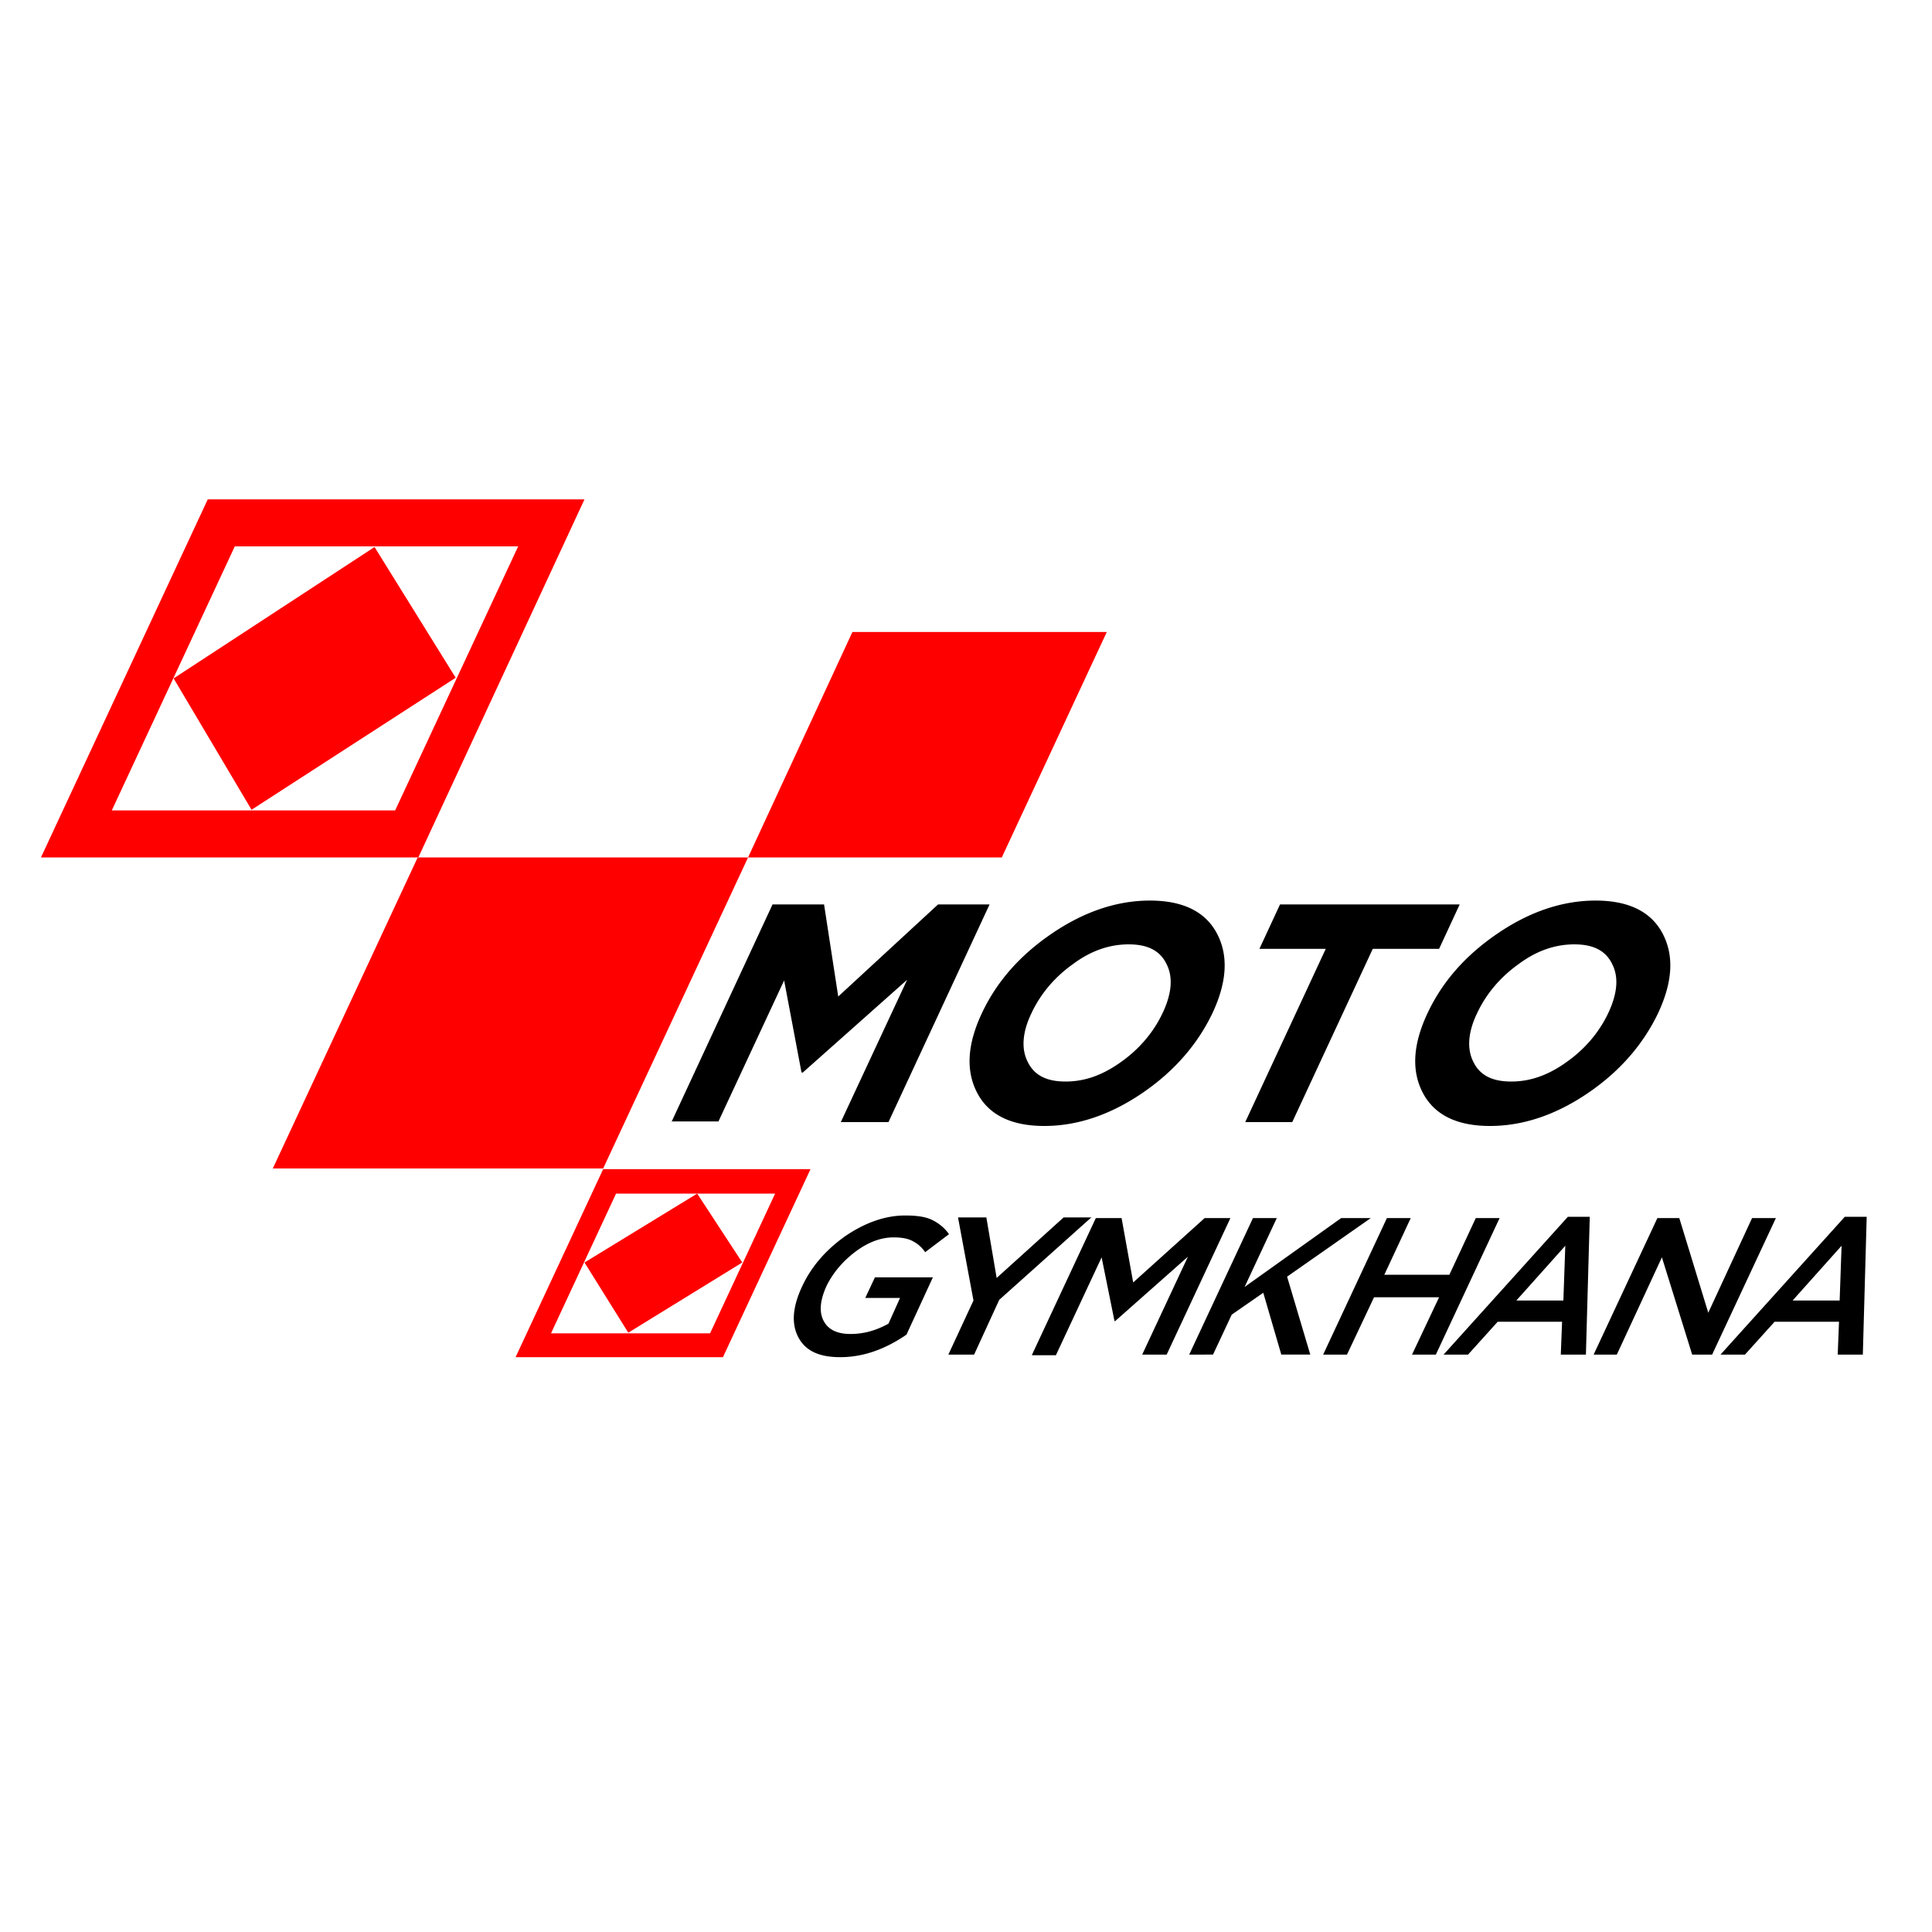 <?xml version="1.0" standalone="no"?>
<!DOCTYPE svg PUBLIC "-//W3C//DTD SVG 20010904//EN"
 "http://www.w3.org/TR/2001/REC-SVG-20010904/DTD/svg10.dtd">
<svg version="1.0" xmlns="http://www.w3.org/2000/svg"
 width="300pt" height="300pt" viewBox="0 0 300 300"
 preserveAspectRatio="xMidYMid meet">
  <style id="style2">
    .st0{fill:red}
  </style>
  <path d="M104.26 174.24l15.7-33.8h8l2.2 14.3 15.5-14.3h8l-15.7 33.8h-7.4l10.3-22.1-16.2 14.4h-.2l-2.7-14.3-10.2 21.9h-7.3zm73.1-4.5c-5 3.4-10.1 5.1-15.2 5.1s-8.6-1.7-10.4-5.1c-1.8-3.4-1.6-7.5.7-12.4s5.9-9 10.9-12.4c5-3.4 10.1-5.1 15.2-5.1s8.6 1.7 10.4 5.1c1.8 3.4 1.6 7.5-.7 12.4-2.3 4.8-5.9 9-10.9 12.4zm-17.8-4.9c1 2.1 2.9 3.1 5.9 3.1 3 0 5.8-1 8.7-3.1 2.8-2 5-4.6 6.4-7.6 1.4-3 1.6-5.5.6-7.5-1-2.1-2.9-3.1-5.9-3.1-3 0-5.9 1-8.7 3.1-2.8 2-5 4.6-6.4 7.6-1.4 2.9-1.6 5.5-.6 7.5zm33.8 9.4l12.5-26.9h-10.3l3.2-6.9h27.9l-3.2 6.9h-10.3l-12.5 26.9zm53.2-4.5c-5 3.4-10.1 5.1-15.2 5.1s-8.6-1.7-10.4-5.1c-1.8-3.4-1.6-7.5.7-12.4s5.9-9 10.9-12.4c5-3.4 10.1-5.1 15.2-5.1s8.6 1.7 10.4 5.1c1.8 3.4 1.6 7.5-.7 12.4-2.3 4.8-5.9 9-10.9 12.4zm-17.8-4.9c1 2.1 2.9 3.1 5.9 3.1 3 0 5.8-1 8.7-3.1 2.8-2 5-4.6 6.4-7.6 1.4-3 1.6-5.5.6-7.5-1-2.1-2.9-3.1-5.9-3.1-3 0-5.9 1-8.7 3.1-2.8 2-5 4.6-6.4 7.6-1.4 2.9-1.6 5.5-.6 7.5zm-98.3 45.9c-3.3 0-5.4-1-6.5-3.1-1.1-2.1-.9-4.7.6-7.9 1.4-3 3.6-5.6 6.7-7.8 3.1-2.1 6.2-3.2 9.3-3.2 1.8 0 3.2.2 4.2.7 1 .5 1.9 1.2 2.6 2.2l-3.7 2.8a5.1 5.1 0 00-1.9-1.7c-.7-.4-1.7-.6-3-.6-1.9 0-3.9.7-5.9 2.2-2 1.5-3.5 3.3-4.5 5.3-1 2.2-1.2 4-.5 5.4.7 1.4 2.1 2.1 4.2 2.1 2 0 3.9-.5 5.9-1.6l1.8-4h-5.4l1.5-3.2h9l-4.1 8.9c-3.5 2.4-6.9 3.5-10.3 3.5zm16.8-.4l3.9-8.4-2.4-12.9h4.4l1.6 9.4 10.4-9.4h4.3l-14.3 12.8-3.9 8.5zm13 0l9.9-21.2h4l1.8 10 11.1-10h4l-9.9 21.2h-3.8l7.1-15.2-11.3 10h-.1l-2-9.9-7.1 15.2h-3.7zm24.4 0l9.9-21.2h3.7l-5 10.7 15-10.7h4.6l-13 9.1 3.6 12.1h-4.5l-2.8-9.6-4.9 3.4-2.9 6.2zm20.8 0l9.9-21.2h3.7l-4.1 8.8h10.1l4.1-8.8h3.7l-9.9 21.2h-3.7l4.2-8.9h-10.1l-4.2 8.9zm18.7 0l19.3-21.4h3.4l-.6 21.4h-3.9l.2-5.1h-10l-4.6 5.1zm11.3-8.4h7.3l.3-8.5zm12 8.4l9.9-21.2h3.4l4.5 14.7 6.8-14.7h3.7l-9.9 21.2h-3.1l-4.7-15.1-7 15.1zm19.7 0l19.3-21.4h3.4l-.6 21.4h-3.9l.2-5.1h-10l-4.6 5.1zm11.2-8.4h7.3l.3-8.5z" id="path4"/>
  <path class="st0" d="M70.76 105.24l-12.6-20.3-31.2 20.4 12.1 20.4zm44.5 90.8l-7-10.7-17.5 10.7 6.8 10.9zm-72.9-14.6h51.3l22.5-48.3h-51.3zm90-83.3l-16.2 35h39.4l16.3-35z" id="path6" fill="red"/>
  <path class="st0" d="M32.26 77.54l-25.9 55.6h58.6l25.8-55.6zm29.1 48.3h-44l19.1-41h44zm32.3 55.7l-13.6 29.2h32.2l13.6-29.2zm16.6 25.5h-24.7l10.1-21.7h24.7z" id="path8" fill="red"/>
</svg>
